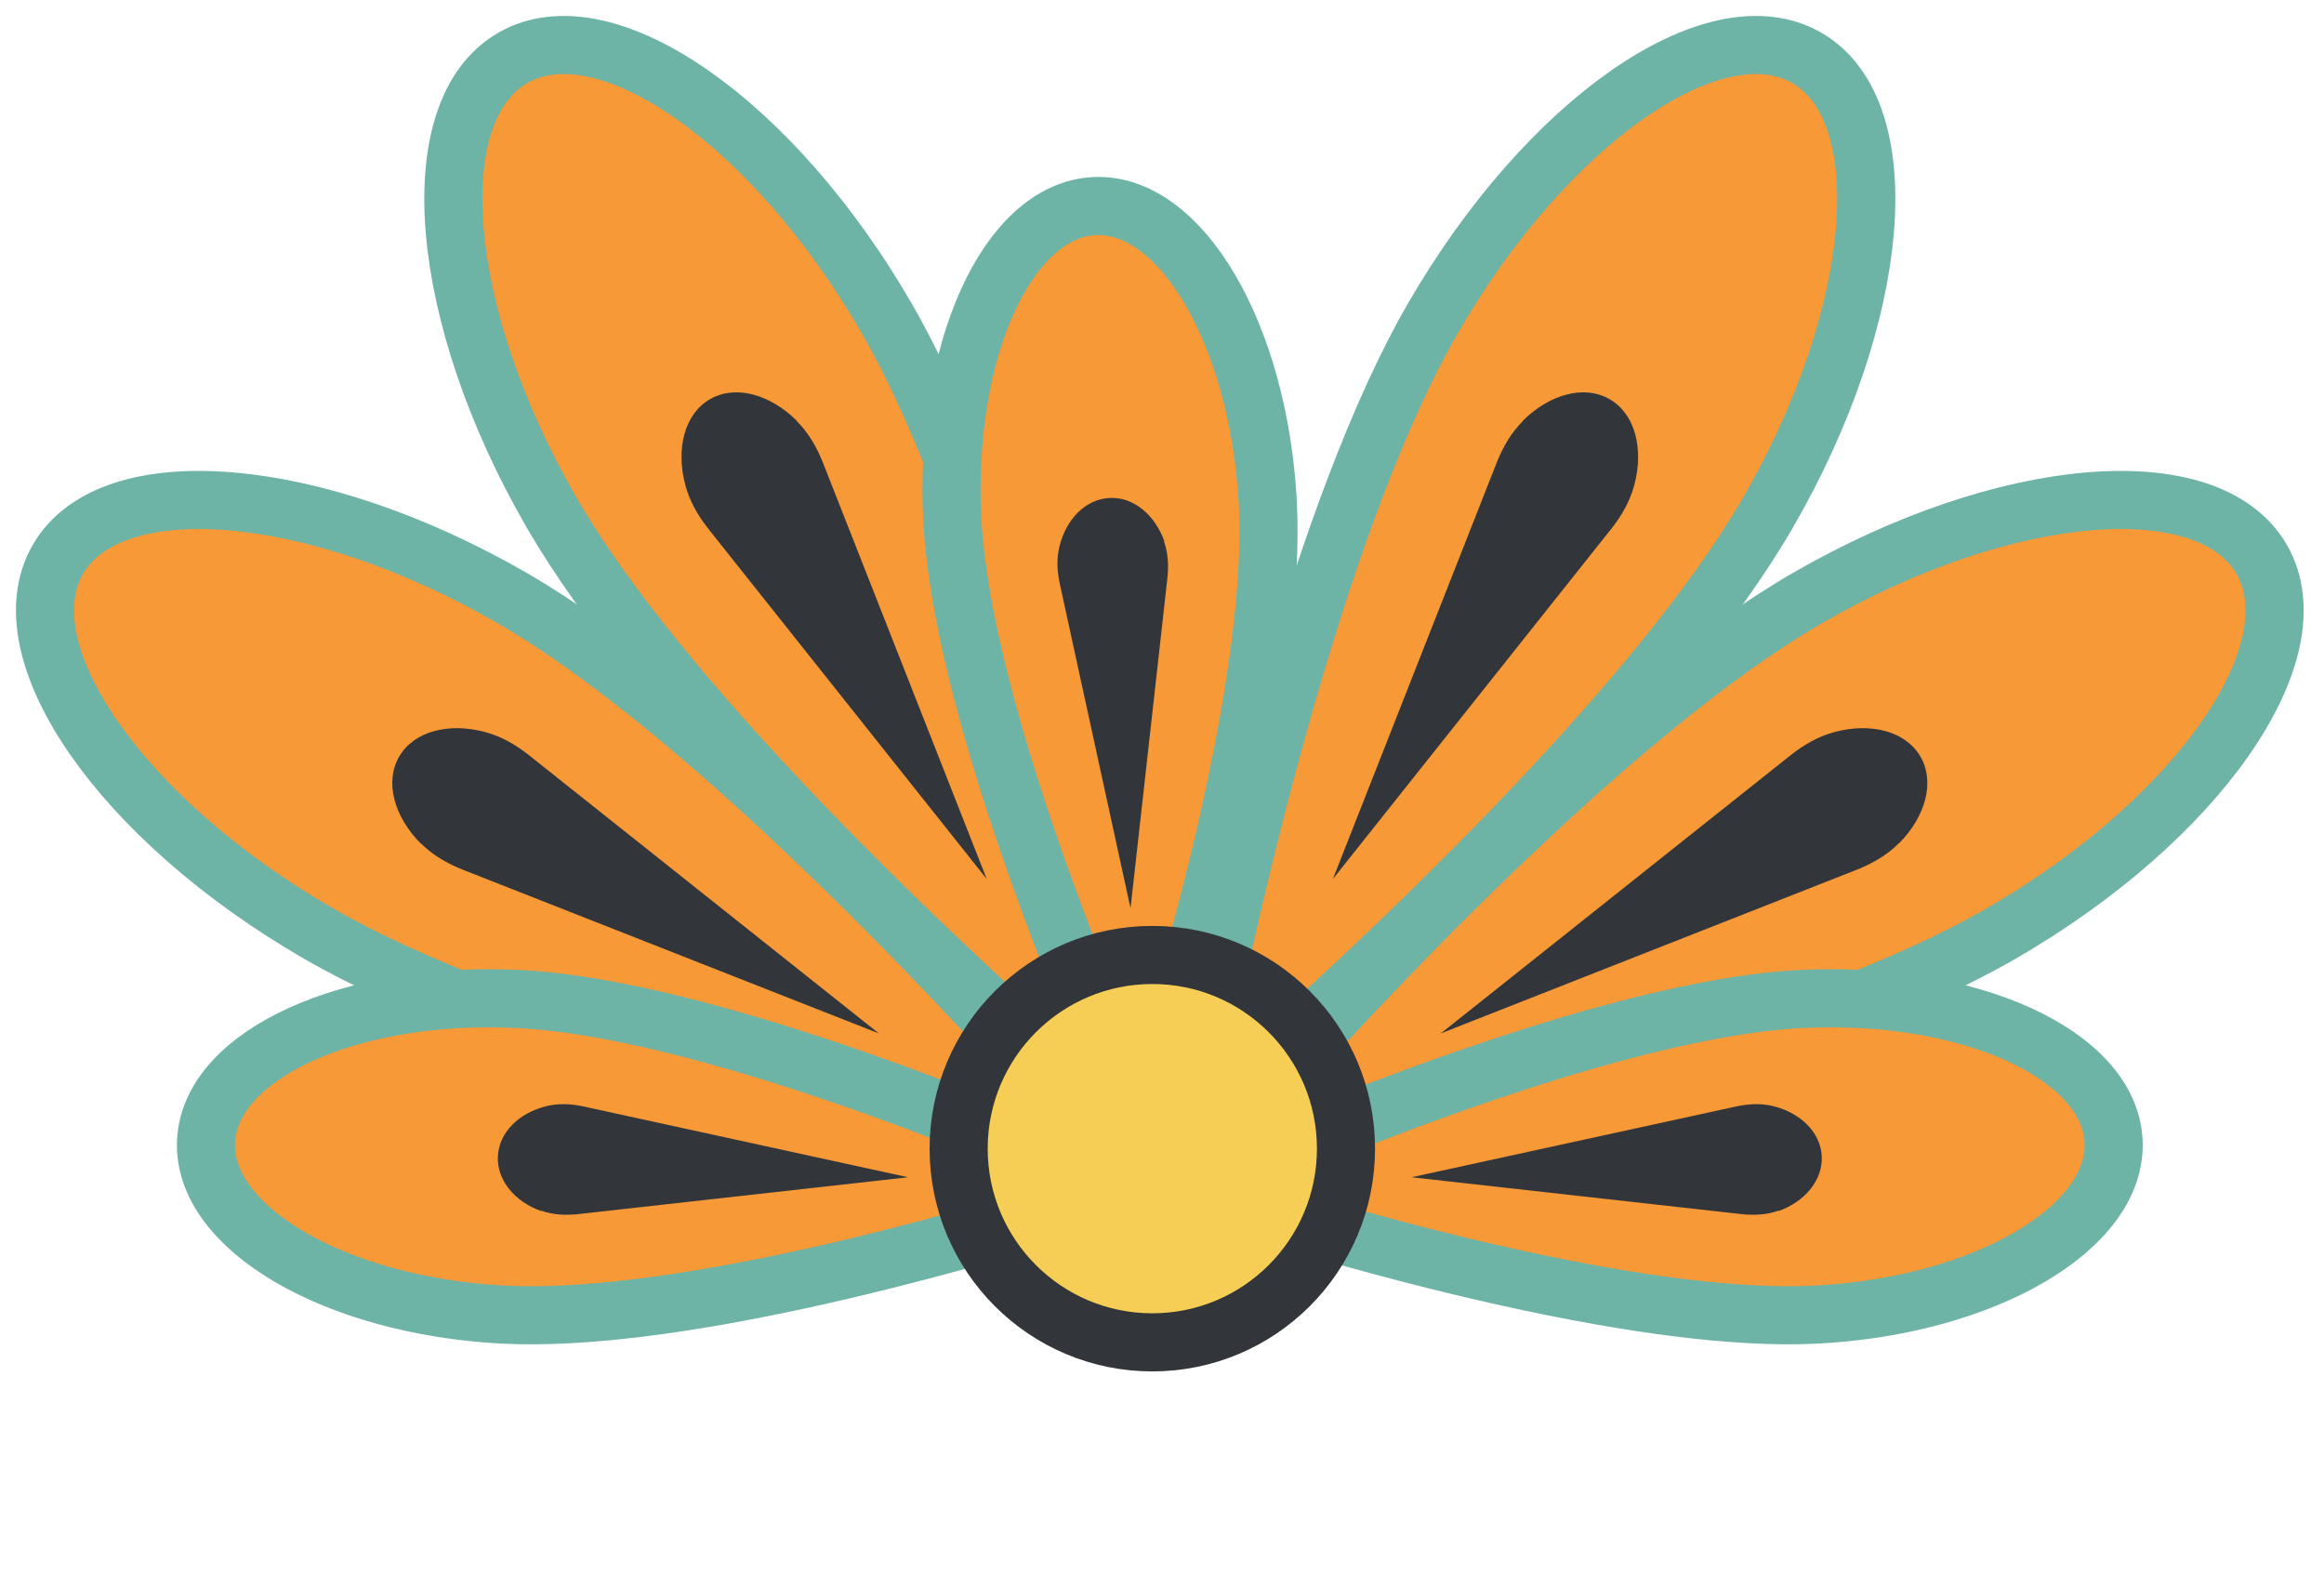 <svg width="240" height="164" viewBox="0 0 240 164" fill="none" xmlns="http://www.w3.org/2000/svg">
<path d="M91.583 32.89C102.712 52.155 112.008 89.034 117.305 117.438C95.347 98.652 68.046 72.117 56.943 52.889C45.194 32.538 43.411 11.487 52.953 5.98C62.495 0.473 79.835 12.539 91.583 32.89Z" fill="#F89938" stroke="#6DB3A6" stroke-width="6"/>
<path d="M82.281 43.443C79.537 40.716 75.956 39.699 73.324 41.216C70.693 42.734 69.769 46.334 70.776 50.091C71.218 51.744 72.07 53.229 73.115 54.559L101.9 90.762L84.963 47.717C84.328 46.138 83.48 44.666 82.262 43.455L82.277 43.429L82.281 43.443Z" fill="#32363A"/>
<path d="M130.93 51.981C131.787 68.457 124.744 95.995 117.962 116.582C109.077 96.811 99.205 70.13 98.35 53.691C97.442 36.284 104.022 21.747 112.997 21.282C121.972 20.817 130.025 34.589 130.933 51.995L130.93 51.981Z" fill="#F89938" stroke="#6DB3A6" stroke-width="6"/>
<path d="M120.239 55.878C119.269 53.158 117.056 51.292 114.571 51.416C112.094 51.545 110.088 53.62 109.403 56.446C109.1 57.691 109.168 58.954 109.425 60.188L116.75 93.781L120.566 59.612C120.691 58.356 120.632 57.098 120.198 55.889L120.215 55.899L120.239 55.878Z" fill="#32363A"/>
<path d="M32.89 96.391C52.155 107.519 89.034 116.815 117.438 122.113C98.652 100.154 72.117 72.854 52.889 61.75C32.538 50.002 11.487 48.219 5.98 57.761C0.473 67.302 12.539 84.642 32.89 96.391Z" fill="#F89938" stroke="#6DB3A6" stroke-width="6"/>
<path d="M43.443 87.089C40.716 84.345 39.699 80.763 41.216 78.132C42.734 75.501 46.334 74.577 50.091 75.583C51.744 76.026 53.229 76.878 54.559 77.922L90.762 106.708L47.717 89.771C46.138 89.136 44.666 88.287 43.455 87.07L43.429 87.085L43.443 87.089Z" fill="#32363A"/>
<path d="M51.981 135.737C68.457 136.594 95.995 129.551 116.582 122.769C96.811 113.884 70.13 104.012 53.691 103.158C36.284 102.249 21.747 108.829 21.282 117.804C20.817 126.779 34.589 134.832 51.995 135.741L51.981 135.737Z" fill="#F89938" stroke="#6DB3A6" stroke-width="6"/>
<path d="M55.878 125.046C53.158 124.076 51.292 121.863 51.416 119.378C51.545 116.901 53.62 114.895 56.446 114.21C57.691 113.907 58.954 113.975 60.188 114.232L93.781 121.557L59.612 125.373C58.356 125.498 57.098 125.439 55.889 125.005L55.899 125.023L55.878 125.046Z" fill="#32363A"/>
<path d="M147.965 32.89C136.836 52.155 127.54 89.034 122.243 117.438C144.201 98.652 171.501 72.117 182.605 52.889C194.354 32.538 196.137 11.487 186.595 5.98C177.053 0.473 159.713 12.539 147.965 32.89Z" fill="#F89938" stroke="#6DB3A6" stroke-width="6"/>
<path d="M157.267 43.443C160.011 40.716 163.592 39.699 166.224 41.216C168.855 42.734 169.779 46.334 168.772 50.091C168.329 51.744 167.478 53.229 166.433 54.559L137.648 90.762L154.584 47.717C155.22 46.138 156.068 44.666 157.286 43.455L157.271 43.429L157.267 43.443Z" fill="#32363A"/>
<path d="M206.658 96.391C187.392 107.519 150.514 116.815 122.109 122.113C140.896 100.154 167.431 72.854 186.659 61.75C207.009 50.002 228.061 48.219 233.568 57.761C239.075 67.302 227.008 84.642 206.658 96.391Z" fill="#F89938" stroke="#6DB3A6" stroke-width="6"/>
<path d="M196.105 87.089C198.832 84.345 199.849 80.763 198.332 78.132C196.814 75.501 193.213 74.577 189.457 75.583C187.804 76.026 186.319 76.878 184.989 77.922L148.786 106.708L191.831 89.771C193.41 89.136 194.882 88.287 196.093 87.07L196.119 87.085L196.105 87.089Z" fill="#32363A"/>
<path d="M187.566 135.737C171.091 136.594 143.553 129.551 122.965 122.769C142.737 113.884 169.417 104.012 185.857 103.158C203.263 102.249 217.801 108.829 218.266 117.804C218.731 126.779 204.959 134.832 187.553 135.741L187.566 135.737Z" fill="#F89938" stroke="#6DB3A6" stroke-width="6"/>
<path d="M183.67 125.046C186.389 124.076 188.256 121.863 188.132 119.378C188.003 116.901 185.928 114.895 183.102 114.21C181.856 113.907 180.593 113.975 179.359 114.232L145.766 121.557L179.936 125.373C181.192 125.498 182.45 125.439 183.659 125.005L183.649 125.023L183.67 125.046Z" fill="#32363A"/>
<circle cx="119" cy="118.604" r="20" fill="#F7CE55" stroke="#32363A" stroke-width="6"/>
</svg>

